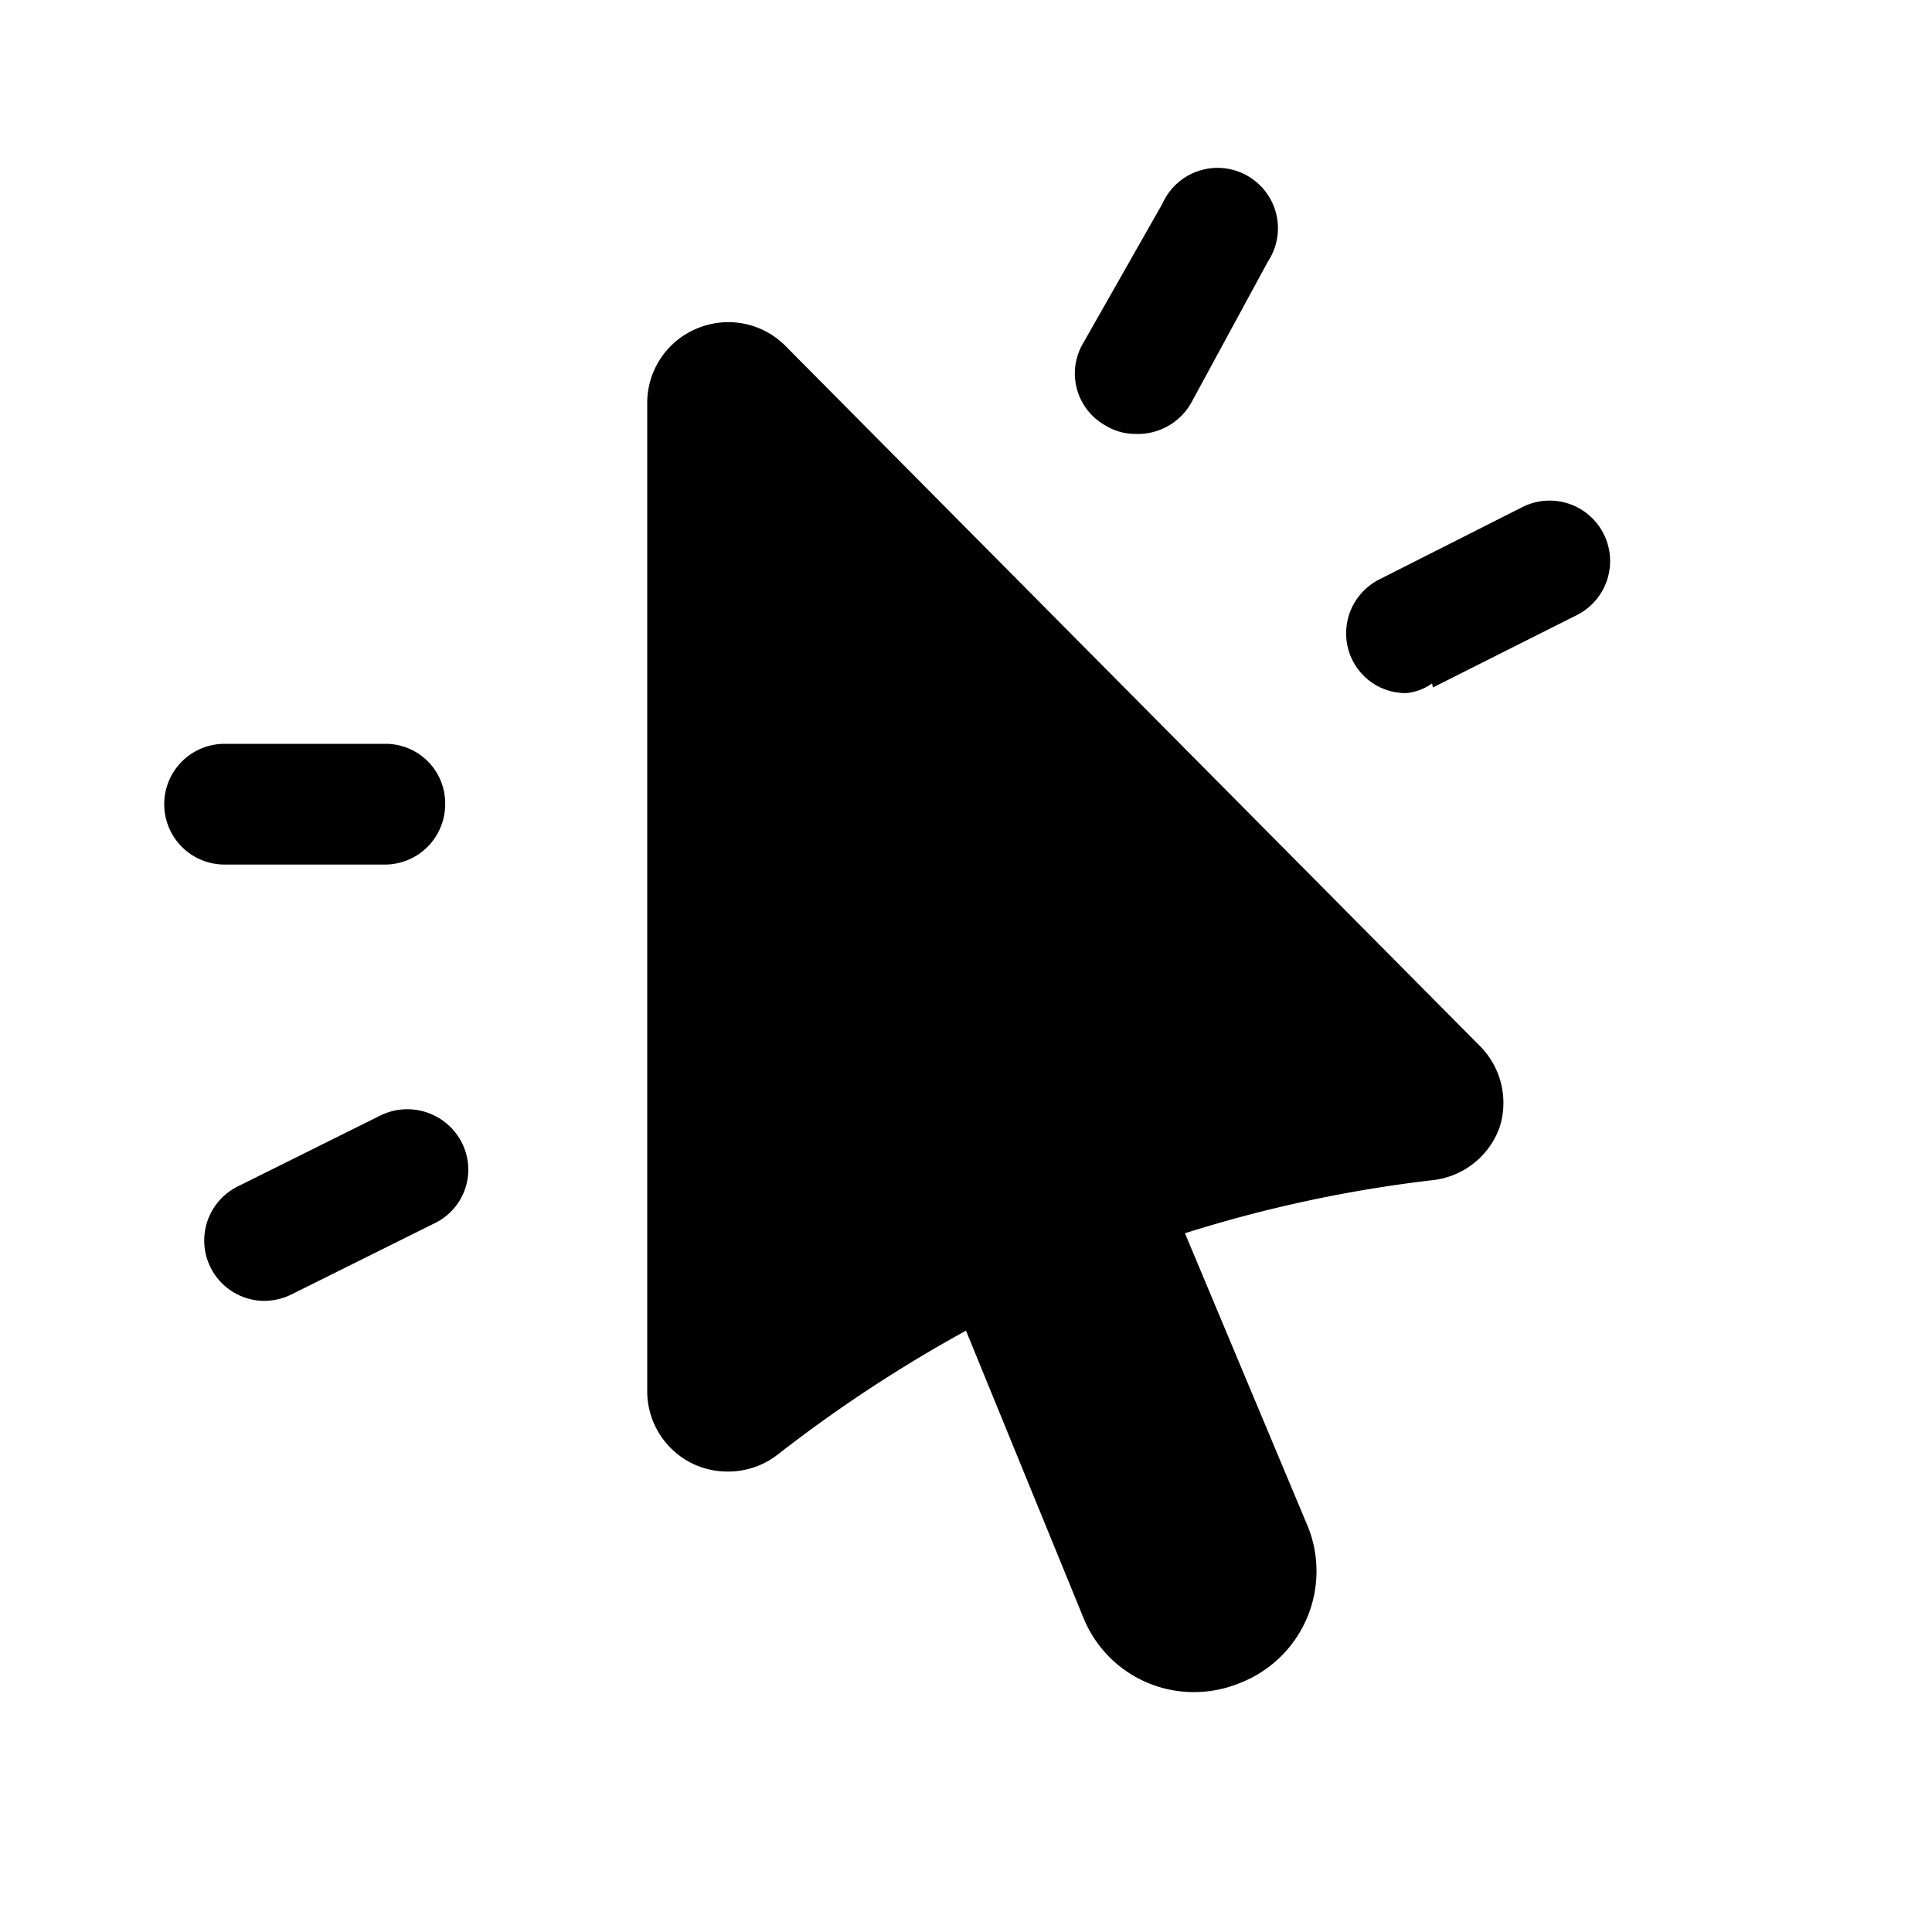 <svg xmlns="http://www.w3.org/2000/svg" viewBox="0 0 24 24"><g id="it-network"><path id="it-5" d="M18.63,14a1,1,0,0,1-.83.66,16.54,16.54,0,0,0-3.08.66l1.5,3.58a1.49,1.49,0,0,1-.8,2,1.51,1.51,0,0,1-.58.12,1.48,1.48,0,0,1-1.38-.92L12,16.53a17.47,17.47,0,0,0-2.34,1.54,1,1,0,0,1-.62.21,1,1,0,0,1-.44-.1,1,1,0,0,1-.56-.9V5a1,1,0,0,1,.62-.92,1,1,0,0,1,1.09.21L18.39,13A1,1,0,0,1,18.63,14ZM14.8,5l.95-1.75a.75.75,0,1,0-1.31-.72l-1,1.76a.74.74,0,0,0,.3,1,.7.7,0,0,0,.36.1A.76.76,0,0,0,14.8,5Zm3,3.54,1.79-.9a.75.75,0,1,0-.68-1.34l-1.78.9a.75.75,0,0,0-.33,1,.74.74,0,0,0,.67.41A.67.67,0,0,0,17.79,8.49ZM5.53,10a.74.74,0,0,0-.74-.76l-2,0h0a.75.75,0,0,0,0,1.5l2,0h0A.75.75,0,0,0,5.53,10ZM3.6,16.09l1.79-.89a.74.74,0,0,0,.35-1,.76.76,0,0,0-1-.35l-1.79.89a.75.75,0,0,0,.33,1.42A.78.78,0,0,0,3.6,16.09Z"/></g></svg>